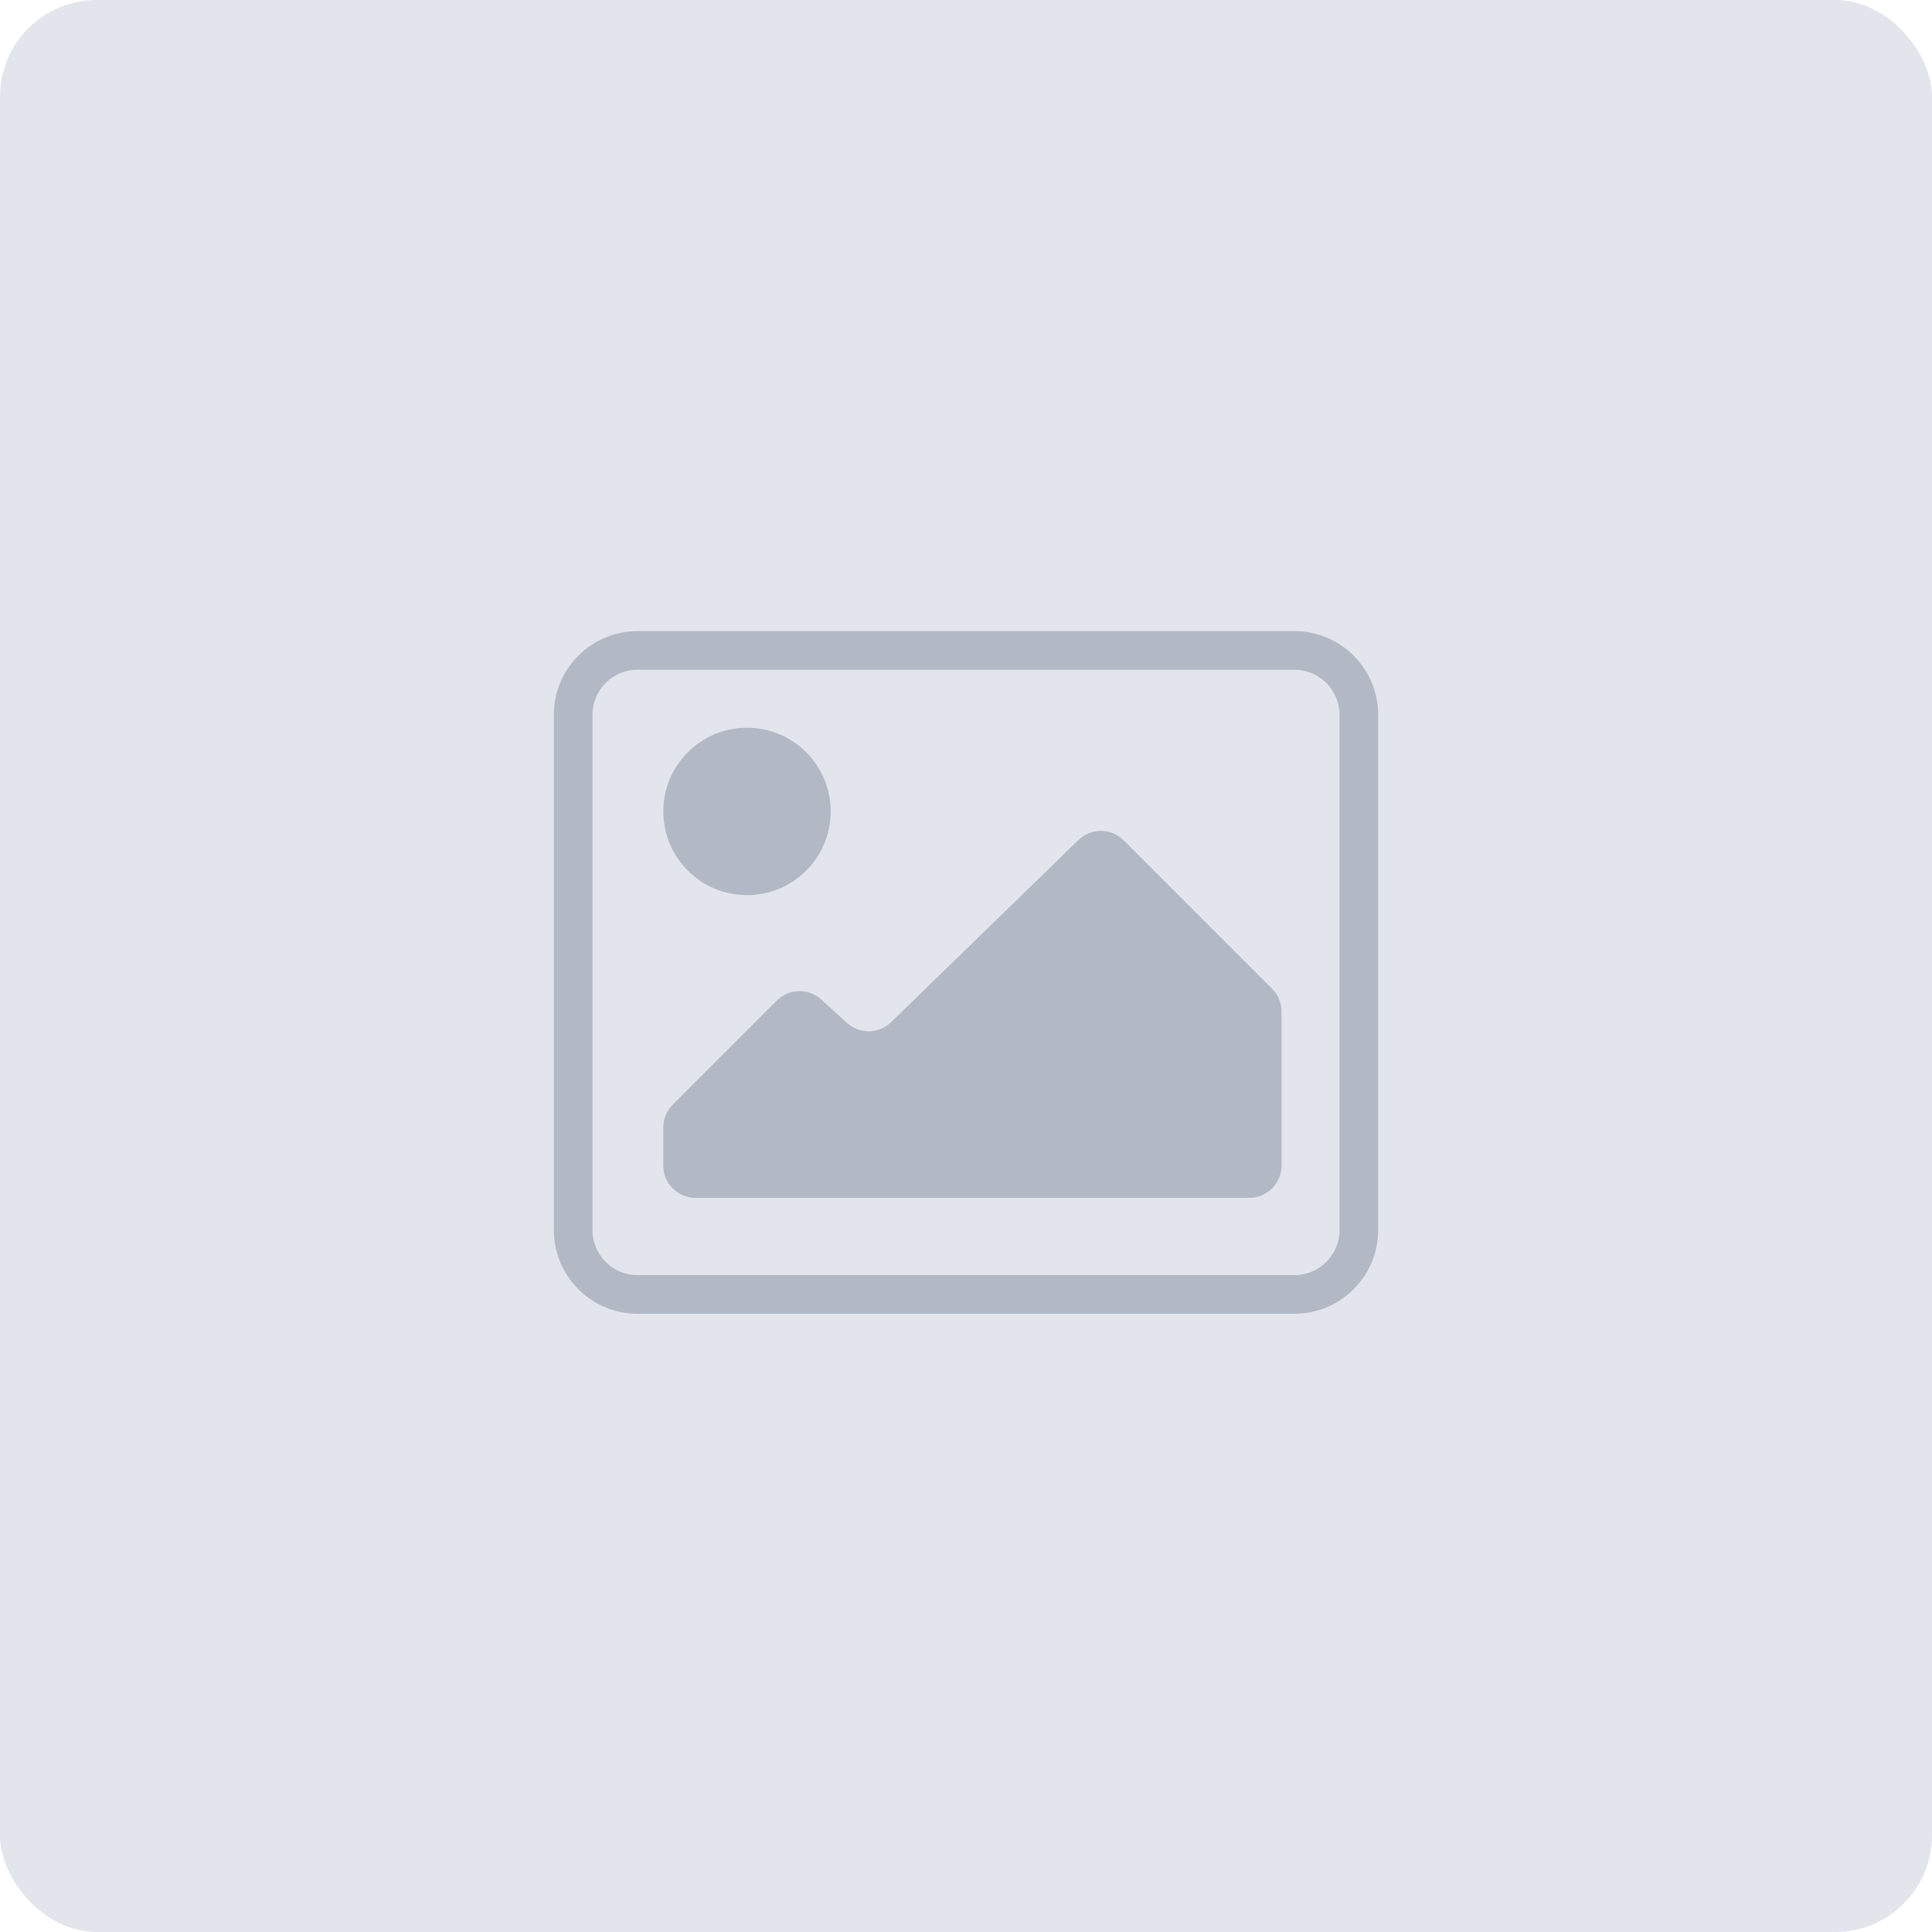 <svg width="100" height="100" viewBox="0 0 100 100" fill="none" xmlns="http://www.w3.org/2000/svg">
<rect width="100" height="100" rx="5" fill="#E2E6EC"/>
<path fill-rule="evenodd" clip-rule="evenodd" d="M28.666 37C28.666 34.607 30.606 32.666 32.999 32.666H66.999C69.393 32.666 71.333 34.607 71.333 37V63.666C71.333 66.06 69.393 68 66.999 68H32.999C30.606 68 28.666 66.06 28.666 63.666V37ZM32.999 34.666C31.711 34.666 30.666 35.711 30.666 37V63.666C30.666 64.955 31.711 66 32.999 66H66.999C68.288 66 69.333 64.955 69.333 63.666V37C69.333 35.711 68.288 34.666 66.999 34.666H32.999Z" fill="#B2B9C4"/>
<ellipse cx="38.665" cy="42" rx="4.333" ry="4.333" fill="#B2B9C4"/>
<path d="M34.332 60.333V58.357C34.332 57.915 34.508 57.491 34.82 57.178L40.208 51.79C40.837 51.161 41.85 51.137 42.508 51.735L43.839 52.946C44.491 53.538 45.491 53.521 46.122 52.907L55.82 43.479C56.474 42.843 57.516 42.851 58.161 43.495L65.844 51.178C66.156 51.491 66.332 51.915 66.332 52.357V60.333C66.332 61.254 65.586 62 64.665 62H35.999C35.078 62 34.332 61.254 34.332 60.333Z" fill="#B2B9C4"/>
</svg>
